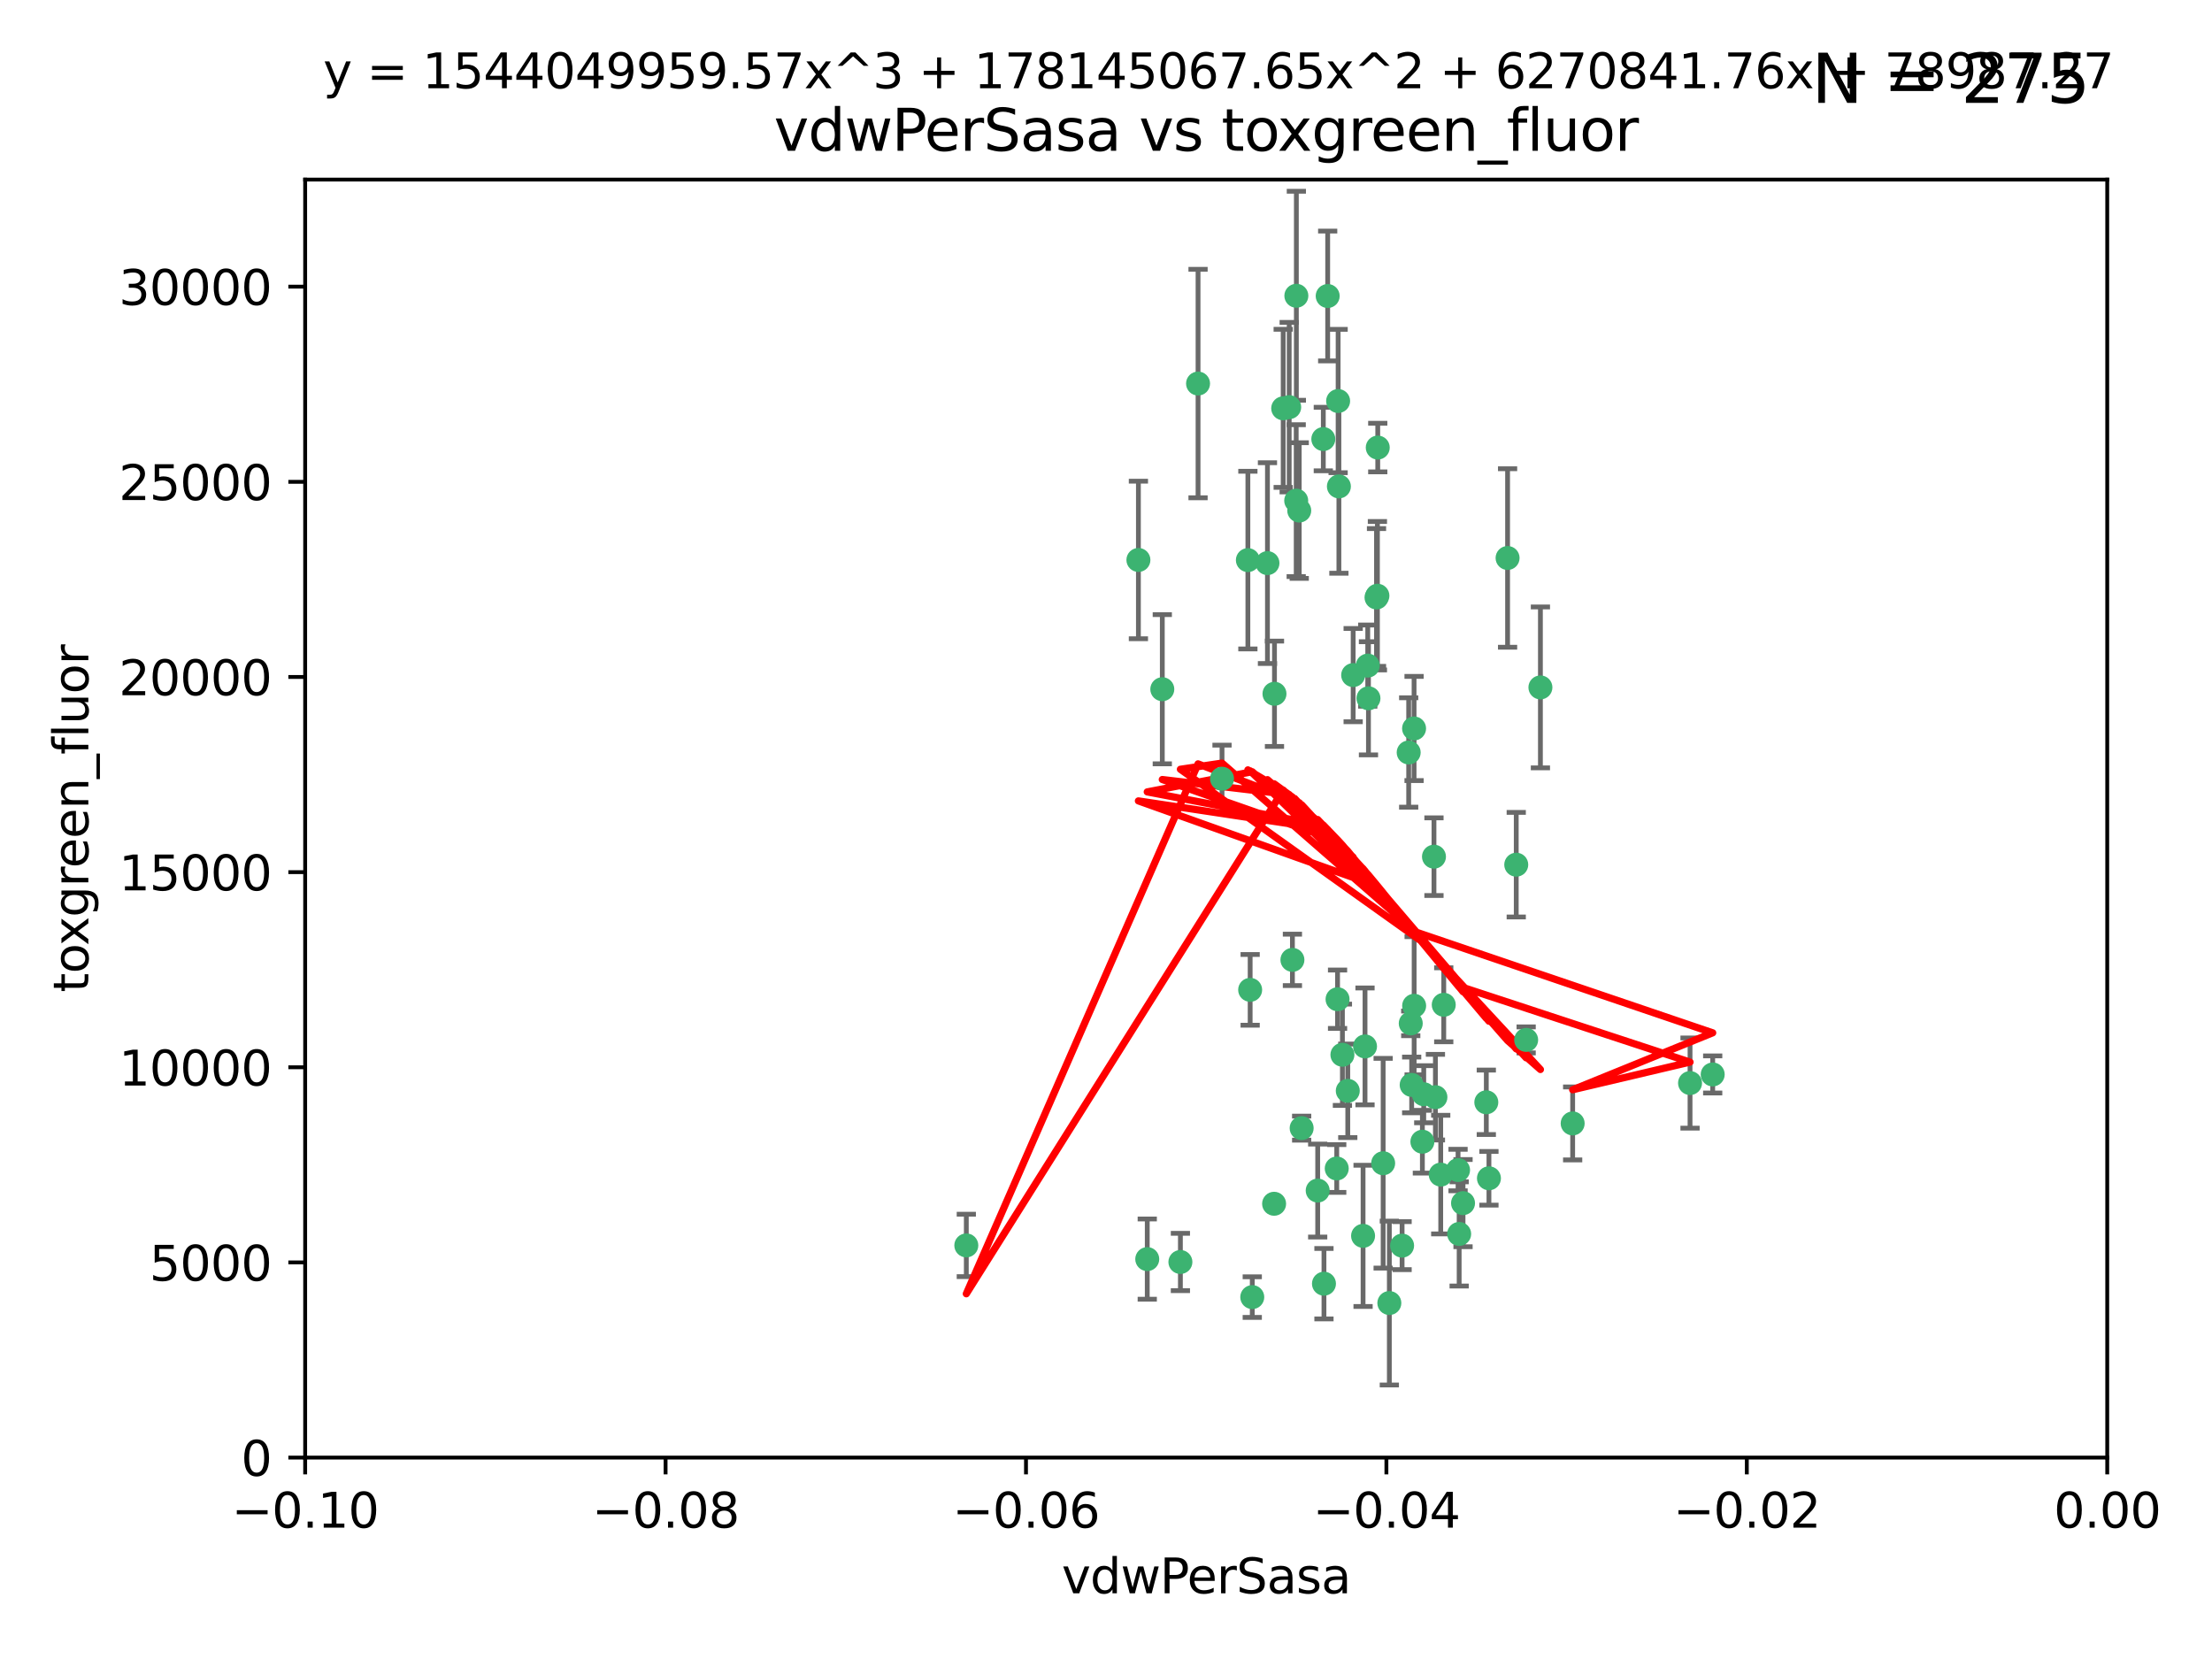 <?xml version="1.0" encoding="utf-8" standalone="no"?>
<!DOCTYPE svg PUBLIC "-//W3C//DTD SVG 1.1//EN"
  "http://www.w3.org/Graphics/SVG/1.1/DTD/svg11.dtd">
<svg xmlns:xlink="http://www.w3.org/1999/xlink" width="460.8pt" height="345.6pt" viewBox="0 0 460.8 345.6" xmlns="http://www.w3.org/2000/svg" version="1.1">
 <defs>
  <style type="text/css">*{stroke-linejoin: round; stroke-linecap: butt}</style>
 </defs>
 <g id="figure_1">
  <g id="patch_1">
   <path d="M 0 345.6 
L 460.8 345.6 
L 460.8 0 
L 0 0 
z
" style="fill: #ffffff"/>
  </g>
  <g id="axes_1">
   <g id="patch_2">
    <path d="M 63.571 303.64 
L 438.975 303.64 
L 438.975 37.411 
L 63.571 37.411 
z
" style="fill: #ffffff"/>
   </g>
   <g id="PathCollection_1">
    <defs>
     <path id="m35b9c3d163" d="M 0 1.118 
C 0.297 1.118 0.581 1 0.791 0.791 
C 1 0.581 1.118 0.297 1.118 0 
C 1.118 -0.297 1 -0.581 0.791 -0.791 
C 0.581 -1 0.297 -1.118 0 -1.118 
C -0.297 -1.118 -0.581 -1 -0.791 -0.791 
C -1 -0.581 -1.118 -0.297 -1.118 0 
C -1.118 0.297 -1 0.581 -0.791 0.791 
C -0.581 1 -0.297 1.118 0 1.118 
z
" style="stroke: #3cb371"/>
    </defs>
    <g clip-path="url(#pc2b8ed20c0)">
     <use xlink:href="#m35b9c3d163" x="270.055" y="61.614" style="fill: #3cb371; stroke: #3cb371"/>
     <use xlink:href="#m35b9c3d163" x="286.941" y="124.1" style="fill: #3cb371; stroke: #3cb371"/>
     <use xlink:href="#m35b9c3d163" x="270.654" y="106.358" style="fill: #3cb371; stroke: #3cb371"/>
     <use xlink:href="#m35b9c3d163" x="249.576" y="79.9" style="fill: #3cb371; stroke: #3cb371"/>
     <use xlink:href="#m35b9c3d163" x="201.3" y="259.442" style="fill: #3cb371; stroke: #3cb371"/>
     <use xlink:href="#m35b9c3d163" x="267.313" y="85.062" style="fill: #3cb371; stroke: #3cb371"/>
     <use xlink:href="#m35b9c3d163" x="281.888" y="140.634" style="fill: #3cb371; stroke: #3cb371"/>
     <use xlink:href="#m35b9c3d163" x="264.035" y="117.306" style="fill: #3cb371; stroke: #3cb371"/>
     <use xlink:href="#m35b9c3d163" x="278.917" y="101.33" style="fill: #3cb371; stroke: #3cb371"/>
     <use xlink:href="#m35b9c3d163" x="242.128" y="143.574" style="fill: #3cb371; stroke: #3cb371"/>
     <use xlink:href="#m35b9c3d163" x="268.562" y="84.817" style="fill: #3cb371; stroke: #3cb371"/>
     <use xlink:href="#m35b9c3d163" x="259.956" y="116.682" style="fill: #3cb371; stroke: #3cb371"/>
     <use xlink:href="#m35b9c3d163" x="275.671" y="91.463" style="fill: #3cb371; stroke: #3cb371"/>
     <use xlink:href="#m35b9c3d163" x="278.755" y="83.54" style="fill: #3cb371; stroke: #3cb371"/>
     <use xlink:href="#m35b9c3d163" x="315.862" y="180.131" style="fill: #3cb371; stroke: #3cb371"/>
     <use xlink:href="#m35b9c3d163" x="292.082" y="259.488" style="fill: #3cb371; stroke: #3cb371"/>
     <use xlink:href="#m35b9c3d163" x="271.159" y="235.012" style="fill: #3cb371; stroke: #3cb371"/>
     <use xlink:href="#m35b9c3d163" x="288.137" y="242.324" style="fill: #3cb371; stroke: #3cb371"/>
     <use xlink:href="#m35b9c3d163" x="287.011" y="93.237" style="fill: #3cb371; stroke: #3cb371"/>
     <use xlink:href="#m35b9c3d163" x="237.152" y="116.65" style="fill: #3cb371; stroke: #3cb371"/>
     <use xlink:href="#m35b9c3d163" x="276.581" y="61.664" style="fill: #3cb371; stroke: #3cb371"/>
     <use xlink:href="#m35b9c3d163" x="265.497" y="144.527" style="fill: #3cb371; stroke: #3cb371"/>
     <use xlink:href="#m35b9c3d163" x="269.235" y="199.958" style="fill: #3cb371; stroke: #3cb371"/>
     <use xlink:href="#m35b9c3d163" x="270.023" y="104.293" style="fill: #3cb371; stroke: #3cb371"/>
     <use xlink:href="#m35b9c3d163" x="293.454" y="156.754" style="fill: #3cb371; stroke: #3cb371"/>
     <use xlink:href="#m35b9c3d163" x="304.776" y="250.635" style="fill: #3cb371; stroke: #3cb371"/>
     <use xlink:href="#m35b9c3d163" x="284.928" y="138.657" style="fill: #3cb371; stroke: #3cb371"/>
     <use xlink:href="#m35b9c3d163" x="286.752" y="124.464" style="fill: #3cb371; stroke: #3cb371"/>
     <use xlink:href="#m35b9c3d163" x="265.419" y="250.767" style="fill: #3cb371; stroke: #3cb371"/>
     <use xlink:href="#m35b9c3d163" x="283.953" y="257.451" style="fill: #3cb371; stroke: #3cb371"/>
     <use xlink:href="#m35b9c3d163" x="296.308" y="237.838" style="fill: #3cb371; stroke: #3cb371"/>
     <use xlink:href="#m35b9c3d163" x="245.899" y="262.896" style="fill: #3cb371; stroke: #3cb371"/>
     <use xlink:href="#m35b9c3d163" x="254.569" y="162.223" style="fill: #3cb371; stroke: #3cb371"/>
     <use xlink:href="#m35b9c3d163" x="294.077" y="226.007" style="fill: #3cb371; stroke: #3cb371"/>
     <use xlink:href="#m35b9c3d163" x="275.806" y="267.417" style="fill: #3cb371; stroke: #3cb371"/>
     <use xlink:href="#m35b9c3d163" x="238.994" y="262.293" style="fill: #3cb371; stroke: #3cb371"/>
     <use xlink:href="#m35b9c3d163" x="260.869" y="270.21" style="fill: #3cb371; stroke: #3cb371"/>
     <use xlink:href="#m35b9c3d163" x="284.358" y="217.987" style="fill: #3cb371; stroke: #3cb371"/>
     <use xlink:href="#m35b9c3d163" x="274.5" y="248.016" style="fill: #3cb371; stroke: #3cb371"/>
     <use xlink:href="#m35b9c3d163" x="280.767" y="227.238" style="fill: #3cb371; stroke: #3cb371"/>
     <use xlink:href="#m35b9c3d163" x="300.759" y="209.316" style="fill: #3cb371; stroke: #3cb371"/>
     <use xlink:href="#m35b9c3d163" x="317.926" y="216.63" style="fill: #3cb371; stroke: #3cb371"/>
     <use xlink:href="#m35b9c3d163" x="294.592" y="209.522" style="fill: #3cb371; stroke: #3cb371"/>
     <use xlink:href="#m35b9c3d163" x="293.884" y="213.19" style="fill: #3cb371; stroke: #3cb371"/>
     <use xlink:href="#m35b9c3d163" x="260.43" y="206.203" style="fill: #3cb371; stroke: #3cb371"/>
     <use xlink:href="#m35b9c3d163" x="285.076" y="145.468" style="fill: #3cb371; stroke: #3cb371"/>
     <use xlink:href="#m35b9c3d163" x="309.626" y="229.628" style="fill: #3cb371; stroke: #3cb371"/>
     <use xlink:href="#m35b9c3d163" x="298.722" y="178.461" style="fill: #3cb371; stroke: #3cb371"/>
     <use xlink:href="#m35b9c3d163" x="310.174" y="245.459" style="fill: #3cb371; stroke: #3cb371"/>
     <use xlink:href="#m35b9c3d163" x="289.425" y="271.445" style="fill: #3cb371; stroke: #3cb371"/>
     <use xlink:href="#m35b9c3d163" x="279.65" y="219.726" style="fill: #3cb371; stroke: #3cb371"/>
     <use xlink:href="#m35b9c3d163" x="278.637" y="208.158" style="fill: #3cb371; stroke: #3cb371"/>
     <use xlink:href="#m35b9c3d163" x="296.591" y="227.947" style="fill: #3cb371; stroke: #3cb371"/>
     <use xlink:href="#m35b9c3d163" x="320.897" y="143.2" style="fill: #3cb371; stroke: #3cb371"/>
     <use xlink:href="#m35b9c3d163" x="314.057" y="116.24" style="fill: #3cb371; stroke: #3cb371"/>
     <use xlink:href="#m35b9c3d163" x="299.023" y="228.56" style="fill: #3cb371; stroke: #3cb371"/>
     <use xlink:href="#m35b9c3d163" x="303.97" y="257.051" style="fill: #3cb371; stroke: #3cb371"/>
     <use xlink:href="#m35b9c3d163" x="278.467" y="243.416" style="fill: #3cb371; stroke: #3cb371"/>
     <use xlink:href="#m35b9c3d163" x="300.13" y="244.691" style="fill: #3cb371; stroke: #3cb371"/>
     <use xlink:href="#m35b9c3d163" x="303.74" y="243.742" style="fill: #3cb371; stroke: #3cb371"/>
     <use xlink:href="#m35b9c3d163" x="352.067" y="225.621" style="fill: #3cb371; stroke: #3cb371"/>
     <use xlink:href="#m35b9c3d163" x="327.614" y="234.031" style="fill: #3cb371; stroke: #3cb371"/>
     <use xlink:href="#m35b9c3d163" x="356.787" y="223.827" style="fill: #3cb371; stroke: #3cb371"/>
     <use xlink:href="#m35b9c3d163" x="294.577" y="151.755" style="fill: #3cb371; stroke: #3cb371"/>
    </g>
   </g>
   <g id="matplotlib.axis_1">
    <g id="xtick_1">
     <g id="line2d_1">
      <defs>
       <path id="m9b52a4af39" d="M 0 0 
L 0 3.5 
" style="stroke: #000000; stroke-width: 0.8"/>
      </defs>
      <g>
       <use xlink:href="#m9b52a4af39" x="63.571" y="303.64" style="stroke: #000000; stroke-width: 0.8"/>
      </g>
     </g>
     <g id="text_1">
      <!-- −0.10 -->
      <g transform="translate(48.249 318.238)scale(0.1 -0.1)">
       <defs>
        <path id="DejaVuSans-2212" d="M 678 2272 
L 4684 2272 
L 4684 1741 
L 678 1741 
L 678 2272 
z
" transform="scale(0.016)"/>
        <path id="DejaVuSans-30" d="M 2034 4250 
Q 1547 4250 1301 3770 
Q 1056 3291 1056 2328 
Q 1056 1369 1301 889 
Q 1547 409 2034 409 
Q 2525 409 2770 889 
Q 3016 1369 3016 2328 
Q 3016 3291 2770 3770 
Q 2525 4250 2034 4250 
z
M 2034 4750 
Q 2819 4750 3233 4129 
Q 3647 3509 3647 2328 
Q 3647 1150 3233 529 
Q 2819 -91 2034 -91 
Q 1250 -91 836 529 
Q 422 1150 422 2328 
Q 422 3509 836 4129 
Q 1250 4750 2034 4750 
z
" transform="scale(0.016)"/>
        <path id="DejaVuSans-2e" d="M 684 794 
L 1344 794 
L 1344 0 
L 684 0 
L 684 794 
z
" transform="scale(0.016)"/>
        <path id="DejaVuSans-31" d="M 794 531 
L 1825 531 
L 1825 4091 
L 703 3866 
L 703 4441 
L 1819 4666 
L 2450 4666 
L 2450 531 
L 3481 531 
L 3481 0 
L 794 0 
L 794 531 
z
" transform="scale(0.016)"/>
       </defs>
       <use xlink:href="#DejaVuSans-2212"/>
       <use xlink:href="#DejaVuSans-30" x="83.789"/>
       <use xlink:href="#DejaVuSans-2e" x="147.412"/>
       <use xlink:href="#DejaVuSans-31" x="179.199"/>
       <use xlink:href="#DejaVuSans-30" x="242.822"/>
      </g>
     </g>
    </g>
    <g id="xtick_2">
     <g id="line2d_2">
      <g>
       <use xlink:href="#m9b52a4af39" x="138.652" y="303.64" style="stroke: #000000; stroke-width: 0.8"/>
      </g>
     </g>
     <g id="text_2">
      <!-- −0.08 -->
      <g transform="translate(123.329 318.238)scale(0.1 -0.1)">
       <defs>
        <path id="DejaVuSans-38" d="M 2034 2216 
Q 1584 2216 1326 1975 
Q 1069 1734 1069 1313 
Q 1069 891 1326 650 
Q 1584 409 2034 409 
Q 2484 409 2743 651 
Q 3003 894 3003 1313 
Q 3003 1734 2745 1975 
Q 2488 2216 2034 2216 
z
M 1403 2484 
Q 997 2584 770 2862 
Q 544 3141 544 3541 
Q 544 4100 942 4425 
Q 1341 4750 2034 4750 
Q 2731 4750 3128 4425 
Q 3525 4100 3525 3541 
Q 3525 3141 3298 2862 
Q 3072 2584 2669 2484 
Q 3125 2378 3379 2068 
Q 3634 1759 3634 1313 
Q 3634 634 3220 271 
Q 2806 -91 2034 -91 
Q 1263 -91 848 271 
Q 434 634 434 1313 
Q 434 1759 690 2068 
Q 947 2378 1403 2484 
z
M 1172 3481 
Q 1172 3119 1398 2916 
Q 1625 2713 2034 2713 
Q 2441 2713 2670 2916 
Q 2900 3119 2900 3481 
Q 2900 3844 2670 4047 
Q 2441 4250 2034 4250 
Q 1625 4250 1398 4047 
Q 1172 3844 1172 3481 
z
" transform="scale(0.016)"/>
       </defs>
       <use xlink:href="#DejaVuSans-2212"/>
       <use xlink:href="#DejaVuSans-30" x="83.789"/>
       <use xlink:href="#DejaVuSans-2e" x="147.412"/>
       <use xlink:href="#DejaVuSans-30" x="179.199"/>
       <use xlink:href="#DejaVuSans-38" x="242.822"/>
      </g>
     </g>
    </g>
    <g id="xtick_3">
     <g id="line2d_3">
      <g>
       <use xlink:href="#m9b52a4af39" x="213.733" y="303.64" style="stroke: #000000; stroke-width: 0.8"/>
      </g>
     </g>
     <g id="text_3">
      <!-- −0.06 -->
      <g transform="translate(198.41 318.238)scale(0.1 -0.1)">
       <defs>
        <path id="DejaVuSans-36" d="M 2113 2584 
Q 1688 2584 1439 2293 
Q 1191 2003 1191 1497 
Q 1191 994 1439 701 
Q 1688 409 2113 409 
Q 2538 409 2786 701 
Q 3034 994 3034 1497 
Q 3034 2003 2786 2293 
Q 2538 2584 2113 2584 
z
M 3366 4563 
L 3366 3988 
Q 3128 4100 2886 4159 
Q 2644 4219 2406 4219 
Q 1781 4219 1451 3797 
Q 1122 3375 1075 2522 
Q 1259 2794 1537 2939 
Q 1816 3084 2150 3084 
Q 2853 3084 3261 2657 
Q 3669 2231 3669 1497 
Q 3669 778 3244 343 
Q 2819 -91 2113 -91 
Q 1303 -91 875 529 
Q 447 1150 447 2328 
Q 447 3434 972 4092 
Q 1497 4750 2381 4750 
Q 2619 4750 2861 4703 
Q 3103 4656 3366 4563 
z
" transform="scale(0.016)"/>
       </defs>
       <use xlink:href="#DejaVuSans-2212"/>
       <use xlink:href="#DejaVuSans-30" x="83.789"/>
       <use xlink:href="#DejaVuSans-2e" x="147.412"/>
       <use xlink:href="#DejaVuSans-30" x="179.199"/>
       <use xlink:href="#DejaVuSans-36" x="242.822"/>
      </g>
     </g>
    </g>
    <g id="xtick_4">
     <g id="line2d_4">
      <g>
       <use xlink:href="#m9b52a4af39" x="288.813" y="303.64" style="stroke: #000000; stroke-width: 0.8"/>
      </g>
     </g>
     <g id="text_4">
      <!-- −0.04 -->
      <g transform="translate(273.491 318.238)scale(0.1 -0.1)">
       <defs>
        <path id="DejaVuSans-34" d="M 2419 4116 
L 825 1625 
L 2419 1625 
L 2419 4116 
z
M 2253 4666 
L 3047 4666 
L 3047 1625 
L 3713 1625 
L 3713 1100 
L 3047 1100 
L 3047 0 
L 2419 0 
L 2419 1100 
L 313 1100 
L 313 1709 
L 2253 4666 
z
" transform="scale(0.016)"/>
       </defs>
       <use xlink:href="#DejaVuSans-2212"/>
       <use xlink:href="#DejaVuSans-30" x="83.789"/>
       <use xlink:href="#DejaVuSans-2e" x="147.412"/>
       <use xlink:href="#DejaVuSans-30" x="179.199"/>
       <use xlink:href="#DejaVuSans-34" x="242.822"/>
      </g>
     </g>
    </g>
    <g id="xtick_5">
     <g id="line2d_5">
      <g>
       <use xlink:href="#m9b52a4af39" x="363.894" y="303.64" style="stroke: #000000; stroke-width: 0.8"/>
      </g>
     </g>
     <g id="text_5">
      <!-- −0.02 -->
      <g transform="translate(348.572 318.238)scale(0.1 -0.1)">
       <defs>
        <path id="DejaVuSans-32" d="M 1228 531 
L 3431 531 
L 3431 0 
L 469 0 
L 469 531 
Q 828 903 1448 1529 
Q 2069 2156 2228 2338 
Q 2531 2678 2651 2914 
Q 2772 3150 2772 3378 
Q 2772 3750 2511 3984 
Q 2250 4219 1831 4219 
Q 1534 4219 1204 4116 
Q 875 4013 500 3803 
L 500 4441 
Q 881 4594 1212 4672 
Q 1544 4750 1819 4750 
Q 2544 4750 2975 4387 
Q 3406 4025 3406 3419 
Q 3406 3131 3298 2873 
Q 3191 2616 2906 2266 
Q 2828 2175 2409 1742 
Q 1991 1309 1228 531 
z
" transform="scale(0.016)"/>
       </defs>
       <use xlink:href="#DejaVuSans-2212"/>
       <use xlink:href="#DejaVuSans-30" x="83.789"/>
       <use xlink:href="#DejaVuSans-2e" x="147.412"/>
       <use xlink:href="#DejaVuSans-30" x="179.199"/>
       <use xlink:href="#DejaVuSans-32" x="242.822"/>
      </g>
     </g>
    </g>
    <g id="xtick_6">
     <g id="line2d_6">
      <g>
       <use xlink:href="#m9b52a4af39" x="438.975" y="303.64" style="stroke: #000000; stroke-width: 0.8"/>
      </g>
     </g>
     <g id="text_6">
      <!-- 0.00 -->
      <g transform="translate(427.842 318.238)scale(0.1 -0.1)">
       <use xlink:href="#DejaVuSans-30"/>
       <use xlink:href="#DejaVuSans-2e" x="63.623"/>
       <use xlink:href="#DejaVuSans-30" x="95.41"/>
       <use xlink:href="#DejaVuSans-30" x="159.033"/>
      </g>
     </g>
    </g>
    <g id="text_7">
     <!-- vdwPerSasa -->
     <g transform="translate(221.178 331.917)scale(0.1 -0.1)">
      <defs>
       <path id="DejaVuSans-76" d="M 191 3500 
L 800 3500 
L 1894 563 
L 2988 3500 
L 3597 3500 
L 2284 0 
L 1503 0 
L 191 3500 
z
" transform="scale(0.016)"/>
       <path id="DejaVuSans-64" d="M 2906 2969 
L 2906 4863 
L 3481 4863 
L 3481 0 
L 2906 0 
L 2906 525 
Q 2725 213 2448 61 
Q 2172 -91 1784 -91 
Q 1150 -91 751 415 
Q 353 922 353 1747 
Q 353 2572 751 3078 
Q 1150 3584 1784 3584 
Q 2172 3584 2448 3432 
Q 2725 3281 2906 2969 
z
M 947 1747 
Q 947 1113 1208 752 
Q 1469 391 1925 391 
Q 2381 391 2643 752 
Q 2906 1113 2906 1747 
Q 2906 2381 2643 2742 
Q 2381 3103 1925 3103 
Q 1469 3103 1208 2742 
Q 947 2381 947 1747 
z
" transform="scale(0.016)"/>
       <path id="DejaVuSans-77" d="M 269 3500 
L 844 3500 
L 1563 769 
L 2278 3500 
L 2956 3500 
L 3675 769 
L 4391 3500 
L 4966 3500 
L 4050 0 
L 3372 0 
L 2619 2869 
L 1863 0 
L 1184 0 
L 269 3500 
z
" transform="scale(0.016)"/>
       <path id="DejaVuSans-50" d="M 1259 4147 
L 1259 2394 
L 2053 2394 
Q 2494 2394 2734 2622 
Q 2975 2850 2975 3272 
Q 2975 3691 2734 3919 
Q 2494 4147 2053 4147 
L 1259 4147 
z
M 628 4666 
L 2053 4666 
Q 2838 4666 3239 4311 
Q 3641 3956 3641 3272 
Q 3641 2581 3239 2228 
Q 2838 1875 2053 1875 
L 1259 1875 
L 1259 0 
L 628 0 
L 628 4666 
z
" transform="scale(0.016)"/>
       <path id="DejaVuSans-65" d="M 3597 1894 
L 3597 1613 
L 953 1613 
Q 991 1019 1311 708 
Q 1631 397 2203 397 
Q 2534 397 2845 478 
Q 3156 559 3463 722 
L 3463 178 
Q 3153 47 2828 -22 
Q 2503 -91 2169 -91 
Q 1331 -91 842 396 
Q 353 884 353 1716 
Q 353 2575 817 3079 
Q 1281 3584 2069 3584 
Q 2775 3584 3186 3129 
Q 3597 2675 3597 1894 
z
M 3022 2063 
Q 3016 2534 2758 2815 
Q 2500 3097 2075 3097 
Q 1594 3097 1305 2825 
Q 1016 2553 972 2059 
L 3022 2063 
z
" transform="scale(0.016)"/>
       <path id="DejaVuSans-72" d="M 2631 2963 
Q 2534 3019 2420 3045 
Q 2306 3072 2169 3072 
Q 1681 3072 1420 2755 
Q 1159 2438 1159 1844 
L 1159 0 
L 581 0 
L 581 3500 
L 1159 3500 
L 1159 2956 
Q 1341 3275 1631 3429 
Q 1922 3584 2338 3584 
Q 2397 3584 2469 3576 
Q 2541 3569 2628 3553 
L 2631 2963 
z
" transform="scale(0.016)"/>
       <path id="DejaVuSans-53" d="M 3425 4513 
L 3425 3897 
Q 3066 4069 2747 4153 
Q 2428 4238 2131 4238 
Q 1616 4238 1336 4038 
Q 1056 3838 1056 3469 
Q 1056 3159 1242 3001 
Q 1428 2844 1947 2747 
L 2328 2669 
Q 3034 2534 3370 2195 
Q 3706 1856 3706 1288 
Q 3706 609 3251 259 
Q 2797 -91 1919 -91 
Q 1588 -91 1214 -16 
Q 841 59 441 206 
L 441 856 
Q 825 641 1194 531 
Q 1563 422 1919 422 
Q 2459 422 2753 634 
Q 3047 847 3047 1241 
Q 3047 1584 2836 1778 
Q 2625 1972 2144 2069 
L 1759 2144 
Q 1053 2284 737 2584 
Q 422 2884 422 3419 
Q 422 4038 858 4394 
Q 1294 4750 2059 4750 
Q 2388 4750 2728 4690 
Q 3069 4631 3425 4513 
z
" transform="scale(0.016)"/>
       <path id="DejaVuSans-61" d="M 2194 1759 
Q 1497 1759 1228 1600 
Q 959 1441 959 1056 
Q 959 750 1161 570 
Q 1363 391 1709 391 
Q 2188 391 2477 730 
Q 2766 1069 2766 1631 
L 2766 1759 
L 2194 1759 
z
M 3341 1997 
L 3341 0 
L 2766 0 
L 2766 531 
Q 2569 213 2275 61 
Q 1981 -91 1556 -91 
Q 1019 -91 701 211 
Q 384 513 384 1019 
Q 384 1609 779 1909 
Q 1175 2209 1959 2209 
L 2766 2209 
L 2766 2266 
Q 2766 2663 2505 2880 
Q 2244 3097 1772 3097 
Q 1472 3097 1187 3025 
Q 903 2953 641 2809 
L 641 3341 
Q 956 3463 1253 3523 
Q 1550 3584 1831 3584 
Q 2591 3584 2966 3190 
Q 3341 2797 3341 1997 
z
" transform="scale(0.016)"/>
       <path id="DejaVuSans-73" d="M 2834 3397 
L 2834 2853 
Q 2591 2978 2328 3040 
Q 2066 3103 1784 3103 
Q 1356 3103 1142 2972 
Q 928 2841 928 2578 
Q 928 2378 1081 2264 
Q 1234 2150 1697 2047 
L 1894 2003 
Q 2506 1872 2764 1633 
Q 3022 1394 3022 966 
Q 3022 478 2636 193 
Q 2250 -91 1575 -91 
Q 1294 -91 989 -36 
Q 684 19 347 128 
L 347 722 
Q 666 556 975 473 
Q 1284 391 1588 391 
Q 1994 391 2212 530 
Q 2431 669 2431 922 
Q 2431 1156 2273 1281 
Q 2116 1406 1581 1522 
L 1381 1569 
Q 847 1681 609 1914 
Q 372 2147 372 2553 
Q 372 3047 722 3315 
Q 1072 3584 1716 3584 
Q 2034 3584 2315 3537 
Q 2597 3491 2834 3397 
z
" transform="scale(0.016)"/>
      </defs>
      <use xlink:href="#DejaVuSans-76"/>
      <use xlink:href="#DejaVuSans-64" x="59.18"/>
      <use xlink:href="#DejaVuSans-77" x="122.656"/>
      <use xlink:href="#DejaVuSans-50" x="204.443"/>
      <use xlink:href="#DejaVuSans-65" x="261.121"/>
      <use xlink:href="#DejaVuSans-72" x="322.645"/>
      <use xlink:href="#DejaVuSans-53" x="363.758"/>
      <use xlink:href="#DejaVuSans-61" x="427.234"/>
      <use xlink:href="#DejaVuSans-73" x="488.514"/>
      <use xlink:href="#DejaVuSans-61" x="540.613"/>
     </g>
    </g>
   </g>
   <g id="matplotlib.axis_2">
    <g id="ytick_1">
     <g id="line2d_7">
      <defs>
       <path id="m1bd5021740" d="M 0 0 
L -3.5 0 
" style="stroke: #000000; stroke-width: 0.8"/>
      </defs>
      <g>
       <use xlink:href="#m1bd5021740" x="63.571" y="303.64" style="stroke: #000000; stroke-width: 0.8"/>
      </g>
     </g>
     <g id="text_8">
      <!-- 0 -->
      <g transform="translate(50.209 307.439)scale(0.1 -0.1)">
       <use xlink:href="#DejaVuSans-30"/>
      </g>
     </g>
    </g>
    <g id="ytick_2">
     <g id="line2d_8">
      <g>
       <use xlink:href="#m1bd5021740" x="63.571" y="262.986" style="stroke: #000000; stroke-width: 0.8"/>
      </g>
     </g>
     <g id="text_9">
      <!-- 5000 -->
      <g transform="translate(31.121 266.786)scale(0.1 -0.1)">
       <defs>
        <path id="DejaVuSans-35" d="M 691 4666 
L 3169 4666 
L 3169 4134 
L 1269 4134 
L 1269 2991 
Q 1406 3038 1543 3061 
Q 1681 3084 1819 3084 
Q 2600 3084 3056 2656 
Q 3513 2228 3513 1497 
Q 3513 744 3044 326 
Q 2575 -91 1722 -91 
Q 1428 -91 1123 -41 
Q 819 9 494 109 
L 494 744 
Q 775 591 1075 516 
Q 1375 441 1709 441 
Q 2250 441 2565 725 
Q 2881 1009 2881 1497 
Q 2881 1984 2565 2268 
Q 2250 2553 1709 2553 
Q 1456 2553 1204 2497 
Q 953 2441 691 2322 
L 691 4666 
z
" transform="scale(0.016)"/>
       </defs>
       <use xlink:href="#DejaVuSans-35"/>
       <use xlink:href="#DejaVuSans-30" x="63.623"/>
       <use xlink:href="#DejaVuSans-30" x="127.246"/>
       <use xlink:href="#DejaVuSans-30" x="190.869"/>
      </g>
     </g>
    </g>
    <g id="ytick_3">
     <g id="line2d_9">
      <g>
       <use xlink:href="#m1bd5021740" x="63.571" y="222.333" style="stroke: #000000; stroke-width: 0.8"/>
      </g>
     </g>
     <g id="text_10">
      <!-- 10000 -->
      <g transform="translate(24.759 226.132)scale(0.1 -0.1)">
       <use xlink:href="#DejaVuSans-31"/>
       <use xlink:href="#DejaVuSans-30" x="63.623"/>
       <use xlink:href="#DejaVuSans-30" x="127.246"/>
       <use xlink:href="#DejaVuSans-30" x="190.869"/>
       <use xlink:href="#DejaVuSans-30" x="254.492"/>
      </g>
     </g>
    </g>
    <g id="ytick_4">
     <g id="line2d_10">
      <g>
       <use xlink:href="#m1bd5021740" x="63.571" y="181.679" style="stroke: #000000; stroke-width: 0.8"/>
      </g>
     </g>
     <g id="text_11">
      <!-- 15000 -->
      <g transform="translate(24.759 185.478)scale(0.1 -0.1)">
       <use xlink:href="#DejaVuSans-31"/>
       <use xlink:href="#DejaVuSans-35" x="63.623"/>
       <use xlink:href="#DejaVuSans-30" x="127.246"/>
       <use xlink:href="#DejaVuSans-30" x="190.869"/>
       <use xlink:href="#DejaVuSans-30" x="254.492"/>
      </g>
     </g>
    </g>
    <g id="ytick_5">
     <g id="line2d_11">
      <g>
       <use xlink:href="#m1bd5021740" x="63.571" y="141.026" style="stroke: #000000; stroke-width: 0.8"/>
      </g>
     </g>
     <g id="text_12">
      <!-- 20000 -->
      <g transform="translate(24.759 144.825)scale(0.1 -0.1)">
       <use xlink:href="#DejaVuSans-32"/>
       <use xlink:href="#DejaVuSans-30" x="63.623"/>
       <use xlink:href="#DejaVuSans-30" x="127.246"/>
       <use xlink:href="#DejaVuSans-30" x="190.869"/>
       <use xlink:href="#DejaVuSans-30" x="254.492"/>
      </g>
     </g>
    </g>
    <g id="ytick_6">
     <g id="line2d_12">
      <g>
       <use xlink:href="#m1bd5021740" x="63.571" y="100.372" style="stroke: #000000; stroke-width: 0.8"/>
      </g>
     </g>
     <g id="text_13">
      <!-- 25000 -->
      <g transform="translate(24.759 104.171)scale(0.1 -0.1)">
       <use xlink:href="#DejaVuSans-32"/>
       <use xlink:href="#DejaVuSans-35" x="63.623"/>
       <use xlink:href="#DejaVuSans-30" x="127.246"/>
       <use xlink:href="#DejaVuSans-30" x="190.869"/>
       <use xlink:href="#DejaVuSans-30" x="254.492"/>
      </g>
     </g>
    </g>
    <g id="ytick_7">
     <g id="line2d_13">
      <g>
       <use xlink:href="#m1bd5021740" x="63.571" y="59.718" style="stroke: #000000; stroke-width: 0.8"/>
      </g>
     </g>
     <g id="text_14">
      <!-- 30000 -->
      <g transform="translate(24.759 63.518)scale(0.1 -0.1)">
       <defs>
        <path id="DejaVuSans-33" d="M 2597 2516 
Q 3050 2419 3304 2112 
Q 3559 1806 3559 1356 
Q 3559 666 3084 287 
Q 2609 -91 1734 -91 
Q 1441 -91 1130 -33 
Q 819 25 488 141 
L 488 750 
Q 750 597 1062 519 
Q 1375 441 1716 441 
Q 2309 441 2620 675 
Q 2931 909 2931 1356 
Q 2931 1769 2642 2001 
Q 2353 2234 1838 2234 
L 1294 2234 
L 1294 2753 
L 1863 2753 
Q 2328 2753 2575 2939 
Q 2822 3125 2822 3475 
Q 2822 3834 2567 4026 
Q 2313 4219 1838 4219 
Q 1578 4219 1281 4162 
Q 984 4106 628 3988 
L 628 4550 
Q 988 4650 1302 4700 
Q 1616 4750 1894 4750 
Q 2613 4750 3031 4423 
Q 3450 4097 3450 3541 
Q 3450 3153 3228 2886 
Q 3006 2619 2597 2516 
z
" transform="scale(0.016)"/>
       </defs>
       <use xlink:href="#DejaVuSans-33"/>
       <use xlink:href="#DejaVuSans-30" x="63.623"/>
       <use xlink:href="#DejaVuSans-30" x="127.246"/>
       <use xlink:href="#DejaVuSans-30" x="190.869"/>
       <use xlink:href="#DejaVuSans-30" x="254.492"/>
      </g>
     </g>
    </g>
    <g id="text_15">
     <!-- toxgreen_fluor -->
     <g transform="translate(18.401 206.72)rotate(-90)scale(0.1 -0.1)">
      <defs>
       <path id="DejaVuSans-74" d="M 1172 4494 
L 1172 3500 
L 2356 3500 
L 2356 3053 
L 1172 3053 
L 1172 1153 
Q 1172 725 1289 603 
Q 1406 481 1766 481 
L 2356 481 
L 2356 0 
L 1766 0 
Q 1100 0 847 248 
Q 594 497 594 1153 
L 594 3053 
L 172 3053 
L 172 3500 
L 594 3500 
L 594 4494 
L 1172 4494 
z
" transform="scale(0.016)"/>
       <path id="DejaVuSans-6f" d="M 1959 3097 
Q 1497 3097 1228 2736 
Q 959 2375 959 1747 
Q 959 1119 1226 758 
Q 1494 397 1959 397 
Q 2419 397 2687 759 
Q 2956 1122 2956 1747 
Q 2956 2369 2687 2733 
Q 2419 3097 1959 3097 
z
M 1959 3584 
Q 2709 3584 3137 3096 
Q 3566 2609 3566 1747 
Q 3566 888 3137 398 
Q 2709 -91 1959 -91 
Q 1206 -91 779 398 
Q 353 888 353 1747 
Q 353 2609 779 3096 
Q 1206 3584 1959 3584 
z
" transform="scale(0.016)"/>
       <path id="DejaVuSans-78" d="M 3513 3500 
L 2247 1797 
L 3578 0 
L 2900 0 
L 1881 1375 
L 863 0 
L 184 0 
L 1544 1831 
L 300 3500 
L 978 3500 
L 1906 2253 
L 2834 3500 
L 3513 3500 
z
" transform="scale(0.016)"/>
       <path id="DejaVuSans-67" d="M 2906 1791 
Q 2906 2416 2648 2759 
Q 2391 3103 1925 3103 
Q 1463 3103 1205 2759 
Q 947 2416 947 1791 
Q 947 1169 1205 825 
Q 1463 481 1925 481 
Q 2391 481 2648 825 
Q 2906 1169 2906 1791 
z
M 3481 434 
Q 3481 -459 3084 -895 
Q 2688 -1331 1869 -1331 
Q 1566 -1331 1297 -1286 
Q 1028 -1241 775 -1147 
L 775 -588 
Q 1028 -725 1275 -790 
Q 1522 -856 1778 -856 
Q 2344 -856 2625 -561 
Q 2906 -266 2906 331 
L 2906 616 
Q 2728 306 2450 153 
Q 2172 0 1784 0 
Q 1141 0 747 490 
Q 353 981 353 1791 
Q 353 2603 747 3093 
Q 1141 3584 1784 3584 
Q 2172 3584 2450 3431 
Q 2728 3278 2906 2969 
L 2906 3500 
L 3481 3500 
L 3481 434 
z
" transform="scale(0.016)"/>
       <path id="DejaVuSans-6e" d="M 3513 2113 
L 3513 0 
L 2938 0 
L 2938 2094 
Q 2938 2591 2744 2837 
Q 2550 3084 2163 3084 
Q 1697 3084 1428 2787 
Q 1159 2491 1159 1978 
L 1159 0 
L 581 0 
L 581 3500 
L 1159 3500 
L 1159 2956 
Q 1366 3272 1645 3428 
Q 1925 3584 2291 3584 
Q 2894 3584 3203 3211 
Q 3513 2838 3513 2113 
z
" transform="scale(0.016)"/>
       <path id="DejaVuSans-5f" d="M 3263 -1063 
L 3263 -1509 
L -63 -1509 
L -63 -1063 
L 3263 -1063 
z
" transform="scale(0.016)"/>
       <path id="DejaVuSans-66" d="M 2375 4863 
L 2375 4384 
L 1825 4384 
Q 1516 4384 1395 4259 
Q 1275 4134 1275 3809 
L 1275 3500 
L 2222 3500 
L 2222 3053 
L 1275 3053 
L 1275 0 
L 697 0 
L 697 3053 
L 147 3053 
L 147 3500 
L 697 3500 
L 697 3744 
Q 697 4328 969 4595 
Q 1241 4863 1831 4863 
L 2375 4863 
z
" transform="scale(0.016)"/>
       <path id="DejaVuSans-6c" d="M 603 4863 
L 1178 4863 
L 1178 0 
L 603 0 
L 603 4863 
z
" transform="scale(0.016)"/>
       <path id="DejaVuSans-75" d="M 544 1381 
L 544 3500 
L 1119 3500 
L 1119 1403 
Q 1119 906 1312 657 
Q 1506 409 1894 409 
Q 2359 409 2629 706 
Q 2900 1003 2900 1516 
L 2900 3500 
L 3475 3500 
L 3475 0 
L 2900 0 
L 2900 538 
Q 2691 219 2414 64 
Q 2138 -91 1772 -91 
Q 1169 -91 856 284 
Q 544 659 544 1381 
z
M 1991 3584 
L 1991 3584 
z
" transform="scale(0.016)"/>
      </defs>
      <use xlink:href="#DejaVuSans-74"/>
      <use xlink:href="#DejaVuSans-6f" x="39.209"/>
      <use xlink:href="#DejaVuSans-78" x="97.266"/>
      <use xlink:href="#DejaVuSans-67" x="156.445"/>
      <use xlink:href="#DejaVuSans-72" x="219.922"/>
      <use xlink:href="#DejaVuSans-65" x="258.785"/>
      <use xlink:href="#DejaVuSans-65" x="320.309"/>
      <use xlink:href="#DejaVuSans-6e" x="381.832"/>
      <use xlink:href="#DejaVuSans-5f" x="445.211"/>
      <use xlink:href="#DejaVuSans-66" x="495.211"/>
      <use xlink:href="#DejaVuSans-6c" x="530.416"/>
      <use xlink:href="#DejaVuSans-75" x="558.199"/>
      <use xlink:href="#DejaVuSans-6f" x="621.578"/>
      <use xlink:href="#DejaVuSans-72" x="682.76"/>
     </g>
    </g>
   </g>
   <g id="LineCollection_1">
    <path d="M 270.055 83.38 
L 270.055 39.848 
" clip-path="url(#pc2b8ed20c0)" style="fill: none; stroke: #696969"/>
    <path d="M 286.941 139.562 
L 286.941 108.638 
" clip-path="url(#pc2b8ed20c0)" style="fill: none; stroke: #696969"/>
    <path d="M 270.654 120.489 
L 270.654 92.227 
" clip-path="url(#pc2b8ed20c0)" style="fill: none; stroke: #696969"/>
    <path d="M 249.576 103.698 
L 249.576 56.102 
" clip-path="url(#pc2b8ed20c0)" style="fill: none; stroke: #696969"/>
    <path d="M 201.3 265.941 
L 201.3 252.944 
" clip-path="url(#pc2b8ed20c0)" style="fill: none; stroke: #696969"/>
    <path d="M 267.313 101.528 
L 267.313 68.595 
" clip-path="url(#pc2b8ed20c0)" style="fill: none; stroke: #696969"/>
    <path d="M 281.888 150.349 
L 281.888 130.92 
" clip-path="url(#pc2b8ed20c0)" style="fill: none; stroke: #696969"/>
    <path d="M 264.035 138.218 
L 264.035 96.393 
" clip-path="url(#pc2b8ed20c0)" style="fill: none; stroke: #696969"/>
    <path d="M 278.917 119.415 
L 278.917 83.245 
" clip-path="url(#pc2b8ed20c0)" style="fill: none; stroke: #696969"/>
    <path d="M 242.128 159.116 
L 242.128 128.031 
" clip-path="url(#pc2b8ed20c0)" style="fill: none; stroke: #696969"/>
    <path d="M 268.562 102.476 
L 268.562 67.157 
" clip-path="url(#pc2b8ed20c0)" style="fill: none; stroke: #696969"/>
    <path d="M 259.956 135.19 
L 259.956 98.175 
" clip-path="url(#pc2b8ed20c0)" style="fill: none; stroke: #696969"/>
    <path d="M 275.671 98.075 
L 275.671 84.85 
" clip-path="url(#pc2b8ed20c0)" style="fill: none; stroke: #696969"/>
    <path d="M 278.755 98.468 
L 278.755 68.613 
" clip-path="url(#pc2b8ed20c0)" style="fill: none; stroke: #696969"/>
    <path d="M 315.862 191.021 
L 315.862 169.24 
" clip-path="url(#pc2b8ed20c0)" style="fill: none; stroke: #696969"/>
    <path d="M 292.082 264.487 
L 292.082 254.489 
" clip-path="url(#pc2b8ed20c0)" style="fill: none; stroke: #696969"/>
    <path d="M 271.159 237.516 
L 271.159 232.507 
" clip-path="url(#pc2b8ed20c0)" style="fill: none; stroke: #696969"/>
    <path d="M 288.137 264.166 
L 288.137 220.481 
" clip-path="url(#pc2b8ed20c0)" style="fill: none; stroke: #696969"/>
    <path d="M 287.011 98.3 
L 287.011 88.175 
" clip-path="url(#pc2b8ed20c0)" style="fill: none; stroke: #696969"/>
    <path d="M 237.152 133.058 
L 237.152 100.243 
" clip-path="url(#pc2b8ed20c0)" style="fill: none; stroke: #696969"/>
    <path d="M 276.581 75.185 
L 276.581 48.142 
" clip-path="url(#pc2b8ed20c0)" style="fill: none; stroke: #696969"/>
    <path d="M 265.497 155.498 
L 265.497 133.556 
" clip-path="url(#pc2b8ed20c0)" style="fill: none; stroke: #696969"/>
    <path d="M 269.235 205.31 
L 269.235 194.605 
" clip-path="url(#pc2b8ed20c0)" style="fill: none; stroke: #696969"/>
    <path d="M 270.023 120.111 
L 270.023 88.475 
" clip-path="url(#pc2b8ed20c0)" style="fill: none; stroke: #696969"/>
    <path d="M 293.454 168.148 
L 293.454 145.359 
" clip-path="url(#pc2b8ed20c0)" style="fill: none; stroke: #696969"/>
    <path d="M 304.776 259.717 
L 304.776 241.553 
" clip-path="url(#pc2b8ed20c0)" style="fill: none; stroke: #696969"/>
    <path d="M 284.928 147.112 
L 284.928 130.202 
" clip-path="url(#pc2b8ed20c0)" style="fill: none; stroke: #696969"/>
    <path d="M 286.752 138.816 
L 286.752 110.112 
" clip-path="url(#pc2b8ed20c0)" style="fill: none; stroke: #696969"/>
    <path d="M 265.419 251.458 
L 265.419 250.077 
" clip-path="url(#pc2b8ed20c0)" style="fill: none; stroke: #696969"/>
    <path d="M 283.953 272.157 
L 283.953 242.746 
" clip-path="url(#pc2b8ed20c0)" style="fill: none; stroke: #696969"/>
    <path d="M 296.308 244.374 
L 296.308 231.301 
" clip-path="url(#pc2b8ed20c0)" style="fill: none; stroke: #696969"/>
    <path d="M 245.899 268.864 
L 245.899 256.927 
" clip-path="url(#pc2b8ed20c0)" style="fill: none; stroke: #696969"/>
    <path d="M 254.569 169.217 
L 254.569 155.229 
" clip-path="url(#pc2b8ed20c0)" style="fill: none; stroke: #696969"/>
    <path d="M 294.077 231.811 
L 294.077 220.203 
" clip-path="url(#pc2b8ed20c0)" style="fill: none; stroke: #696969"/>
    <path d="M 275.806 274.752 
L 275.806 260.081 
" clip-path="url(#pc2b8ed20c0)" style="fill: none; stroke: #696969"/>
    <path d="M 238.994 270.647 
L 238.994 253.939 
" clip-path="url(#pc2b8ed20c0)" style="fill: none; stroke: #696969"/>
    <path d="M 260.869 274.44 
L 260.869 265.981 
" clip-path="url(#pc2b8ed20c0)" style="fill: none; stroke: #696969"/>
    <path d="M 284.358 230.162 
L 284.358 205.812 
" clip-path="url(#pc2b8ed20c0)" style="fill: none; stroke: #696969"/>
    <path d="M 274.5 257.7 
L 274.5 238.331 
" clip-path="url(#pc2b8ed20c0)" style="fill: none; stroke: #696969"/>
    <path d="M 280.767 236.979 
L 280.767 217.496 
" clip-path="url(#pc2b8ed20c0)" style="fill: none; stroke: #696969"/>
    <path d="M 300.759 217.026 
L 300.759 201.607 
" clip-path="url(#pc2b8ed20c0)" style="fill: none; stroke: #696969"/>
    <path d="M 317.926 219.341 
L 317.926 213.92 
" clip-path="url(#pc2b8ed20c0)" style="fill: none; stroke: #696969"/>
    <path d="M 294.592 223.913 
L 294.592 195.131 
" clip-path="url(#pc2b8ed20c0)" style="fill: none; stroke: #696969"/>
    <path d="M 293.884 215.762 
L 293.884 210.618 
" clip-path="url(#pc2b8ed20c0)" style="fill: none; stroke: #696969"/>
    <path d="M 260.43 213.569 
L 260.43 198.836 
" clip-path="url(#pc2b8ed20c0)" style="fill: none; stroke: #696969"/>
    <path d="M 285.076 157.254 
L 285.076 133.683 
" clip-path="url(#pc2b8ed20c0)" style="fill: none; stroke: #696969"/>
    <path d="M 309.626 236.34 
L 309.626 222.916 
" clip-path="url(#pc2b8ed20c0)" style="fill: none; stroke: #696969"/>
    <path d="M 298.722 186.549 
L 298.722 170.372 
" clip-path="url(#pc2b8ed20c0)" style="fill: none; stroke: #696969"/>
    <path d="M 310.174 251.049 
L 310.174 239.868 
" clip-path="url(#pc2b8ed20c0)" style="fill: none; stroke: #696969"/>
    <path d="M 289.425 288.513 
L 289.425 254.376 
" clip-path="url(#pc2b8ed20c0)" style="fill: none; stroke: #696969"/>
    <path d="M 279.65 230.277 
L 279.65 209.176 
" clip-path="url(#pc2b8ed20c0)" style="fill: none; stroke: #696969"/>
    <path d="M 278.637 214.239 
L 278.637 202.077 
" clip-path="url(#pc2b8ed20c0)" style="fill: none; stroke: #696969"/>
    <path d="M 296.591 233.892 
L 296.591 222.002 
" clip-path="url(#pc2b8ed20c0)" style="fill: none; stroke: #696969"/>
    <path d="M 320.897 159.961 
L 320.897 126.439 
" clip-path="url(#pc2b8ed20c0)" style="fill: none; stroke: #696969"/>
    <path d="M 314.057 134.83 
L 314.057 97.649 
" clip-path="url(#pc2b8ed20c0)" style="fill: none; stroke: #696969"/>
    <path d="M 299.023 237.48 
L 299.023 219.64 
" clip-path="url(#pc2b8ed20c0)" style="fill: none; stroke: #696969"/>
    <path d="M 303.97 267.904 
L 303.97 246.198 
" clip-path="url(#pc2b8ed20c0)" style="fill: none; stroke: #696969"/>
    <path d="M 278.467 248.392 
L 278.467 238.44 
" clip-path="url(#pc2b8ed20c0)" style="fill: none; stroke: #696969"/>
    <path d="M 300.13 257.049 
L 300.13 232.333 
" clip-path="url(#pc2b8ed20c0)" style="fill: none; stroke: #696969"/>
    <path d="M 303.74 248.063 
L 303.74 239.42 
" clip-path="url(#pc2b8ed20c0)" style="fill: none; stroke: #696969"/>
    <path d="M 352.067 235.016 
L 352.067 216.227 
" clip-path="url(#pc2b8ed20c0)" style="fill: none; stroke: #696969"/>
    <path d="M 327.614 241.631 
L 327.614 226.431 
" clip-path="url(#pc2b8ed20c0)" style="fill: none; stroke: #696969"/>
    <path d="M 356.787 227.689 
L 356.787 219.964 
" clip-path="url(#pc2b8ed20c0)" style="fill: none; stroke: #696969"/>
    <path d="M 294.577 162.606 
L 294.577 140.905 
" clip-path="url(#pc2b8ed20c0)" style="fill: none; stroke: #696969"/>
   </g>
   <g id="line2d_14">
    <defs>
     <path id="m348a391d78" d="M 2 0 
L -2 -0 
" style="stroke: #696969"/>
    </defs>
    <g clip-path="url(#pc2b8ed20c0)">
     <use xlink:href="#m348a391d78" x="270.055" y="83.38" style="fill: #696969; stroke: #696969"/>
     <use xlink:href="#m348a391d78" x="286.941" y="139.562" style="fill: #696969; stroke: #696969"/>
     <use xlink:href="#m348a391d78" x="270.654" y="120.489" style="fill: #696969; stroke: #696969"/>
     <use xlink:href="#m348a391d78" x="249.576" y="103.698" style="fill: #696969; stroke: #696969"/>
     <use xlink:href="#m348a391d78" x="201.3" y="265.941" style="fill: #696969; stroke: #696969"/>
     <use xlink:href="#m348a391d78" x="267.313" y="101.528" style="fill: #696969; stroke: #696969"/>
     <use xlink:href="#m348a391d78" x="281.888" y="150.349" style="fill: #696969; stroke: #696969"/>
     <use xlink:href="#m348a391d78" x="264.035" y="138.218" style="fill: #696969; stroke: #696969"/>
     <use xlink:href="#m348a391d78" x="278.917" y="119.415" style="fill: #696969; stroke: #696969"/>
     <use xlink:href="#m348a391d78" x="242.128" y="159.116" style="fill: #696969; stroke: #696969"/>
     <use xlink:href="#m348a391d78" x="268.562" y="102.476" style="fill: #696969; stroke: #696969"/>
     <use xlink:href="#m348a391d78" x="259.956" y="135.19" style="fill: #696969; stroke: #696969"/>
     <use xlink:href="#m348a391d78" x="275.671" y="98.075" style="fill: #696969; stroke: #696969"/>
     <use xlink:href="#m348a391d78" x="278.755" y="98.468" style="fill: #696969; stroke: #696969"/>
     <use xlink:href="#m348a391d78" x="315.862" y="191.021" style="fill: #696969; stroke: #696969"/>
     <use xlink:href="#m348a391d78" x="292.082" y="264.487" style="fill: #696969; stroke: #696969"/>
     <use xlink:href="#m348a391d78" x="271.159" y="237.516" style="fill: #696969; stroke: #696969"/>
     <use xlink:href="#m348a391d78" x="288.137" y="264.166" style="fill: #696969; stroke: #696969"/>
     <use xlink:href="#m348a391d78" x="287.011" y="98.3" style="fill: #696969; stroke: #696969"/>
     <use xlink:href="#m348a391d78" x="237.152" y="133.058" style="fill: #696969; stroke: #696969"/>
     <use xlink:href="#m348a391d78" x="276.581" y="75.185" style="fill: #696969; stroke: #696969"/>
     <use xlink:href="#m348a391d78" x="265.497" y="155.498" style="fill: #696969; stroke: #696969"/>
     <use xlink:href="#m348a391d78" x="269.235" y="205.31" style="fill: #696969; stroke: #696969"/>
     <use xlink:href="#m348a391d78" x="270.023" y="120.111" style="fill: #696969; stroke: #696969"/>
     <use xlink:href="#m348a391d78" x="293.454" y="168.148" style="fill: #696969; stroke: #696969"/>
     <use xlink:href="#m348a391d78" x="304.776" y="259.717" style="fill: #696969; stroke: #696969"/>
     <use xlink:href="#m348a391d78" x="284.928" y="147.112" style="fill: #696969; stroke: #696969"/>
     <use xlink:href="#m348a391d78" x="286.752" y="138.816" style="fill: #696969; stroke: #696969"/>
     <use xlink:href="#m348a391d78" x="265.419" y="251.458" style="fill: #696969; stroke: #696969"/>
     <use xlink:href="#m348a391d78" x="283.953" y="272.157" style="fill: #696969; stroke: #696969"/>
     <use xlink:href="#m348a391d78" x="296.308" y="244.374" style="fill: #696969; stroke: #696969"/>
     <use xlink:href="#m348a391d78" x="245.899" y="268.864" style="fill: #696969; stroke: #696969"/>
     <use xlink:href="#m348a391d78" x="254.569" y="169.217" style="fill: #696969; stroke: #696969"/>
     <use xlink:href="#m348a391d78" x="294.077" y="231.811" style="fill: #696969; stroke: #696969"/>
     <use xlink:href="#m348a391d78" x="275.806" y="274.752" style="fill: #696969; stroke: #696969"/>
     <use xlink:href="#m348a391d78" x="238.994" y="270.647" style="fill: #696969; stroke: #696969"/>
     <use xlink:href="#m348a391d78" x="260.869" y="274.44" style="fill: #696969; stroke: #696969"/>
     <use xlink:href="#m348a391d78" x="284.358" y="230.162" style="fill: #696969; stroke: #696969"/>
     <use xlink:href="#m348a391d78" x="274.5" y="257.7" style="fill: #696969; stroke: #696969"/>
     <use xlink:href="#m348a391d78" x="280.767" y="236.979" style="fill: #696969; stroke: #696969"/>
     <use xlink:href="#m348a391d78" x="300.759" y="217.026" style="fill: #696969; stroke: #696969"/>
     <use xlink:href="#m348a391d78" x="317.926" y="219.341" style="fill: #696969; stroke: #696969"/>
     <use xlink:href="#m348a391d78" x="294.592" y="223.913" style="fill: #696969; stroke: #696969"/>
     <use xlink:href="#m348a391d78" x="293.884" y="215.762" style="fill: #696969; stroke: #696969"/>
     <use xlink:href="#m348a391d78" x="260.43" y="213.569" style="fill: #696969; stroke: #696969"/>
     <use xlink:href="#m348a391d78" x="285.076" y="157.254" style="fill: #696969; stroke: #696969"/>
     <use xlink:href="#m348a391d78" x="309.626" y="236.34" style="fill: #696969; stroke: #696969"/>
     <use xlink:href="#m348a391d78" x="298.722" y="186.549" style="fill: #696969; stroke: #696969"/>
     <use xlink:href="#m348a391d78" x="310.174" y="251.049" style="fill: #696969; stroke: #696969"/>
     <use xlink:href="#m348a391d78" x="289.425" y="288.513" style="fill: #696969; stroke: #696969"/>
     <use xlink:href="#m348a391d78" x="279.65" y="230.277" style="fill: #696969; stroke: #696969"/>
     <use xlink:href="#m348a391d78" x="278.637" y="214.239" style="fill: #696969; stroke: #696969"/>
     <use xlink:href="#m348a391d78" x="296.591" y="233.892" style="fill: #696969; stroke: #696969"/>
     <use xlink:href="#m348a391d78" x="320.897" y="159.961" style="fill: #696969; stroke: #696969"/>
     <use xlink:href="#m348a391d78" x="314.057" y="134.83" style="fill: #696969; stroke: #696969"/>
     <use xlink:href="#m348a391d78" x="299.023" y="237.48" style="fill: #696969; stroke: #696969"/>
     <use xlink:href="#m348a391d78" x="303.97" y="267.904" style="fill: #696969; stroke: #696969"/>
     <use xlink:href="#m348a391d78" x="278.467" y="248.392" style="fill: #696969; stroke: #696969"/>
     <use xlink:href="#m348a391d78" x="300.13" y="257.049" style="fill: #696969; stroke: #696969"/>
     <use xlink:href="#m348a391d78" x="303.74" y="248.063" style="fill: #696969; stroke: #696969"/>
     <use xlink:href="#m348a391d78" x="352.067" y="235.016" style="fill: #696969; stroke: #696969"/>
     <use xlink:href="#m348a391d78" x="327.614" y="241.631" style="fill: #696969; stroke: #696969"/>
     <use xlink:href="#m348a391d78" x="356.787" y="227.689" style="fill: #696969; stroke: #696969"/>
     <use xlink:href="#m348a391d78" x="294.577" y="162.606" style="fill: #696969; stroke: #696969"/>
    </g>
   </g>
   <g id="line2d_15">
    <g clip-path="url(#pc2b8ed20c0)">
     <use xlink:href="#m348a391d78" x="270.055" y="39.848" style="fill: #696969; stroke: #696969"/>
     <use xlink:href="#m348a391d78" x="286.941" y="108.638" style="fill: #696969; stroke: #696969"/>
     <use xlink:href="#m348a391d78" x="270.654" y="92.227" style="fill: #696969; stroke: #696969"/>
     <use xlink:href="#m348a391d78" x="249.576" y="56.102" style="fill: #696969; stroke: #696969"/>
     <use xlink:href="#m348a391d78" x="201.3" y="252.944" style="fill: #696969; stroke: #696969"/>
     <use xlink:href="#m348a391d78" x="267.313" y="68.595" style="fill: #696969; stroke: #696969"/>
     <use xlink:href="#m348a391d78" x="281.888" y="130.92" style="fill: #696969; stroke: #696969"/>
     <use xlink:href="#m348a391d78" x="264.035" y="96.393" style="fill: #696969; stroke: #696969"/>
     <use xlink:href="#m348a391d78" x="278.917" y="83.245" style="fill: #696969; stroke: #696969"/>
     <use xlink:href="#m348a391d78" x="242.128" y="128.031" style="fill: #696969; stroke: #696969"/>
     <use xlink:href="#m348a391d78" x="268.562" y="67.157" style="fill: #696969; stroke: #696969"/>
     <use xlink:href="#m348a391d78" x="259.956" y="98.175" style="fill: #696969; stroke: #696969"/>
     <use xlink:href="#m348a391d78" x="275.671" y="84.85" style="fill: #696969; stroke: #696969"/>
     <use xlink:href="#m348a391d78" x="278.755" y="68.613" style="fill: #696969; stroke: #696969"/>
     <use xlink:href="#m348a391d78" x="315.862" y="169.24" style="fill: #696969; stroke: #696969"/>
     <use xlink:href="#m348a391d78" x="292.082" y="254.489" style="fill: #696969; stroke: #696969"/>
     <use xlink:href="#m348a391d78" x="271.159" y="232.507" style="fill: #696969; stroke: #696969"/>
     <use xlink:href="#m348a391d78" x="288.137" y="220.481" style="fill: #696969; stroke: #696969"/>
     <use xlink:href="#m348a391d78" x="287.011" y="88.175" style="fill: #696969; stroke: #696969"/>
     <use xlink:href="#m348a391d78" x="237.152" y="100.243" style="fill: #696969; stroke: #696969"/>
     <use xlink:href="#m348a391d78" x="276.581" y="48.142" style="fill: #696969; stroke: #696969"/>
     <use xlink:href="#m348a391d78" x="265.497" y="133.556" style="fill: #696969; stroke: #696969"/>
     <use xlink:href="#m348a391d78" x="269.235" y="194.605" style="fill: #696969; stroke: #696969"/>
     <use xlink:href="#m348a391d78" x="270.023" y="88.475" style="fill: #696969; stroke: #696969"/>
     <use xlink:href="#m348a391d78" x="293.454" y="145.359" style="fill: #696969; stroke: #696969"/>
     <use xlink:href="#m348a391d78" x="304.776" y="241.553" style="fill: #696969; stroke: #696969"/>
     <use xlink:href="#m348a391d78" x="284.928" y="130.202" style="fill: #696969; stroke: #696969"/>
     <use xlink:href="#m348a391d78" x="286.752" y="110.112" style="fill: #696969; stroke: #696969"/>
     <use xlink:href="#m348a391d78" x="265.419" y="250.077" style="fill: #696969; stroke: #696969"/>
     <use xlink:href="#m348a391d78" x="283.953" y="242.746" style="fill: #696969; stroke: #696969"/>
     <use xlink:href="#m348a391d78" x="296.308" y="231.301" style="fill: #696969; stroke: #696969"/>
     <use xlink:href="#m348a391d78" x="245.899" y="256.927" style="fill: #696969; stroke: #696969"/>
     <use xlink:href="#m348a391d78" x="254.569" y="155.229" style="fill: #696969; stroke: #696969"/>
     <use xlink:href="#m348a391d78" x="294.077" y="220.203" style="fill: #696969; stroke: #696969"/>
     <use xlink:href="#m348a391d78" x="275.806" y="260.081" style="fill: #696969; stroke: #696969"/>
     <use xlink:href="#m348a391d78" x="238.994" y="253.939" style="fill: #696969; stroke: #696969"/>
     <use xlink:href="#m348a391d78" x="260.869" y="265.981" style="fill: #696969; stroke: #696969"/>
     <use xlink:href="#m348a391d78" x="284.358" y="205.812" style="fill: #696969; stroke: #696969"/>
     <use xlink:href="#m348a391d78" x="274.5" y="238.331" style="fill: #696969; stroke: #696969"/>
     <use xlink:href="#m348a391d78" x="280.767" y="217.496" style="fill: #696969; stroke: #696969"/>
     <use xlink:href="#m348a391d78" x="300.759" y="201.607" style="fill: #696969; stroke: #696969"/>
     <use xlink:href="#m348a391d78" x="317.926" y="213.92" style="fill: #696969; stroke: #696969"/>
     <use xlink:href="#m348a391d78" x="294.592" y="195.131" style="fill: #696969; stroke: #696969"/>
     <use xlink:href="#m348a391d78" x="293.884" y="210.618" style="fill: #696969; stroke: #696969"/>
     <use xlink:href="#m348a391d78" x="260.43" y="198.836" style="fill: #696969; stroke: #696969"/>
     <use xlink:href="#m348a391d78" x="285.076" y="133.683" style="fill: #696969; stroke: #696969"/>
     <use xlink:href="#m348a391d78" x="309.626" y="222.916" style="fill: #696969; stroke: #696969"/>
     <use xlink:href="#m348a391d78" x="298.722" y="170.372" style="fill: #696969; stroke: #696969"/>
     <use xlink:href="#m348a391d78" x="310.174" y="239.868" style="fill: #696969; stroke: #696969"/>
     <use xlink:href="#m348a391d78" x="289.425" y="254.376" style="fill: #696969; stroke: #696969"/>
     <use xlink:href="#m348a391d78" x="279.65" y="209.176" style="fill: #696969; stroke: #696969"/>
     <use xlink:href="#m348a391d78" x="278.637" y="202.077" style="fill: #696969; stroke: #696969"/>
     <use xlink:href="#m348a391d78" x="296.591" y="222.002" style="fill: #696969; stroke: #696969"/>
     <use xlink:href="#m348a391d78" x="320.897" y="126.439" style="fill: #696969; stroke: #696969"/>
     <use xlink:href="#m348a391d78" x="314.057" y="97.649" style="fill: #696969; stroke: #696969"/>
     <use xlink:href="#m348a391d78" x="299.023" y="219.64" style="fill: #696969; stroke: #696969"/>
     <use xlink:href="#m348a391d78" x="303.97" y="246.198" style="fill: #696969; stroke: #696969"/>
     <use xlink:href="#m348a391d78" x="278.467" y="238.44" style="fill: #696969; stroke: #696969"/>
     <use xlink:href="#m348a391d78" x="300.13" y="232.333" style="fill: #696969; stroke: #696969"/>
     <use xlink:href="#m348a391d78" x="303.74" y="239.42" style="fill: #696969; stroke: #696969"/>
     <use xlink:href="#m348a391d78" x="352.067" y="216.227" style="fill: #696969; stroke: #696969"/>
     <use xlink:href="#m348a391d78" x="327.614" y="226.431" style="fill: #696969; stroke: #696969"/>
     <use xlink:href="#m348a391d78" x="356.787" y="219.964" style="fill: #696969; stroke: #696969"/>
     <use xlink:href="#m348a391d78" x="294.577" y="140.905" style="fill: #696969; stroke: #696969"/>
    </g>
   </g>
   <g id="line2d_16">
    <path d="M 270.055 166.716 
L 286.941 184.537 
L 270.654 167.217 
L 249.576 159.125 
L 201.3 269.516 
L 267.313 164.581 
L 281.888 178.567 
L 264.035 162.416 
L 278.917 175.261 
L 242.128 162.388 
L 268.562 165.519 
L 259.956 160.38 
L 275.671 171.874 
L 278.755 175.085 
L 315.862 218.501 
L 292.082 190.896 
L 271.159 167.651 
L 288.137 185.998 
L 287.011 184.623 
L 237.152 166.842 
L 276.581 172.797 
L 265.497 163.327 
L 269.235 166.048 
L 270.023 166.689 
L 293.454 192.617 
L 304.776 206.598 
L 284.928 182.115 
L 286.752 184.307 
L 265.419 163.276 
L 283.953 180.961 
L 296.308 196.203 
L 245.899 160.255 
L 254.569 158.965 
L 294.077 193.399 
L 275.806 172.01 
L 238.994 164.966 
L 260.869 160.768 
L 284.358 181.439 
L 274.5 170.721 
L 280.767 177.298 
L 300.759 201.743 
L 317.926 220.365 
L 294.592 194.047 
L 293.884 193.157 
L 260.43 160.576 
L 285.076 182.291 
L 309.626 212.138 
L 298.722 199.222 
L 310.174 212.736 
L 289.425 187.586 
L 279.65 176.059 
L 278.637 174.958 
L 296.591 196.558 
L 320.897 222.795 
L 314.057 216.766 
L 299.023 199.596 
L 303.97 205.639 
L 278.467 174.776 
L 300.13 200.967 
L 303.74 205.364 
L 352.067 221.255 
L 327.614 227.015 
L 356.787 215.155 
L 294.577 194.028 
" clip-path="url(#pc2b8ed20c0)" style="fill: none; stroke: #ff0000; stroke-width: 1.5; stroke-linecap: square"/>
   </g>
   <g id="line2d_17">
    <defs>
     <path id="mdbdb3db56e" d="M 0 2 
C 0.53 2 1.039 1.789 1.414 1.414 
C 1.789 1.039 2 0.53 2 0 
C 2 -0.53 1.789 -1.039 1.414 -1.414 
C 1.039 -1.789 0.53 -2 0 -2 
C -0.53 -2 -1.039 -1.789 -1.414 -1.414 
C -1.789 -1.039 -2 -0.53 -2 0 
C -2 0.53 -1.789 1.039 -1.414 1.414 
C -1.039 1.789 -0.53 2 0 2 
z
" style="stroke: #3cb371"/>
    </defs>
    <g clip-path="url(#pc2b8ed20c0)">
     <use xlink:href="#mdbdb3db56e" x="270.055" y="61.614" style="fill: #3cb371; stroke: #3cb371"/>
     <use xlink:href="#mdbdb3db56e" x="286.941" y="124.1" style="fill: #3cb371; stroke: #3cb371"/>
     <use xlink:href="#mdbdb3db56e" x="270.654" y="106.358" style="fill: #3cb371; stroke: #3cb371"/>
     <use xlink:href="#mdbdb3db56e" x="249.576" y="79.9" style="fill: #3cb371; stroke: #3cb371"/>
     <use xlink:href="#mdbdb3db56e" x="201.3" y="259.442" style="fill: #3cb371; stroke: #3cb371"/>
     <use xlink:href="#mdbdb3db56e" x="267.313" y="85.062" style="fill: #3cb371; stroke: #3cb371"/>
     <use xlink:href="#mdbdb3db56e" x="281.888" y="140.634" style="fill: #3cb371; stroke: #3cb371"/>
     <use xlink:href="#mdbdb3db56e" x="264.035" y="117.306" style="fill: #3cb371; stroke: #3cb371"/>
     <use xlink:href="#mdbdb3db56e" x="278.917" y="101.33" style="fill: #3cb371; stroke: #3cb371"/>
     <use xlink:href="#mdbdb3db56e" x="242.128" y="143.574" style="fill: #3cb371; stroke: #3cb371"/>
     <use xlink:href="#mdbdb3db56e" x="268.562" y="84.817" style="fill: #3cb371; stroke: #3cb371"/>
     <use xlink:href="#mdbdb3db56e" x="259.956" y="116.682" style="fill: #3cb371; stroke: #3cb371"/>
     <use xlink:href="#mdbdb3db56e" x="275.671" y="91.463" style="fill: #3cb371; stroke: #3cb371"/>
     <use xlink:href="#mdbdb3db56e" x="278.755" y="83.54" style="fill: #3cb371; stroke: #3cb371"/>
     <use xlink:href="#mdbdb3db56e" x="315.862" y="180.131" style="fill: #3cb371; stroke: #3cb371"/>
     <use xlink:href="#mdbdb3db56e" x="292.082" y="259.488" style="fill: #3cb371; stroke: #3cb371"/>
     <use xlink:href="#mdbdb3db56e" x="271.159" y="235.012" style="fill: #3cb371; stroke: #3cb371"/>
     <use xlink:href="#mdbdb3db56e" x="288.137" y="242.324" style="fill: #3cb371; stroke: #3cb371"/>
     <use xlink:href="#mdbdb3db56e" x="287.011" y="93.237" style="fill: #3cb371; stroke: #3cb371"/>
     <use xlink:href="#mdbdb3db56e" x="237.152" y="116.65" style="fill: #3cb371; stroke: #3cb371"/>
     <use xlink:href="#mdbdb3db56e" x="276.581" y="61.664" style="fill: #3cb371; stroke: #3cb371"/>
     <use xlink:href="#mdbdb3db56e" x="265.497" y="144.527" style="fill: #3cb371; stroke: #3cb371"/>
     <use xlink:href="#mdbdb3db56e" x="269.235" y="199.958" style="fill: #3cb371; stroke: #3cb371"/>
     <use xlink:href="#mdbdb3db56e" x="270.023" y="104.293" style="fill: #3cb371; stroke: #3cb371"/>
     <use xlink:href="#mdbdb3db56e" x="293.454" y="156.754" style="fill: #3cb371; stroke: #3cb371"/>
     <use xlink:href="#mdbdb3db56e" x="304.776" y="250.635" style="fill: #3cb371; stroke: #3cb371"/>
     <use xlink:href="#mdbdb3db56e" x="284.928" y="138.657" style="fill: #3cb371; stroke: #3cb371"/>
     <use xlink:href="#mdbdb3db56e" x="286.752" y="124.464" style="fill: #3cb371; stroke: #3cb371"/>
     <use xlink:href="#mdbdb3db56e" x="265.419" y="250.767" style="fill: #3cb371; stroke: #3cb371"/>
     <use xlink:href="#mdbdb3db56e" x="283.953" y="257.451" style="fill: #3cb371; stroke: #3cb371"/>
     <use xlink:href="#mdbdb3db56e" x="296.308" y="237.838" style="fill: #3cb371; stroke: #3cb371"/>
     <use xlink:href="#mdbdb3db56e" x="245.899" y="262.896" style="fill: #3cb371; stroke: #3cb371"/>
     <use xlink:href="#mdbdb3db56e" x="254.569" y="162.223" style="fill: #3cb371; stroke: #3cb371"/>
     <use xlink:href="#mdbdb3db56e" x="294.077" y="226.007" style="fill: #3cb371; stroke: #3cb371"/>
     <use xlink:href="#mdbdb3db56e" x="275.806" y="267.417" style="fill: #3cb371; stroke: #3cb371"/>
     <use xlink:href="#mdbdb3db56e" x="238.994" y="262.293" style="fill: #3cb371; stroke: #3cb371"/>
     <use xlink:href="#mdbdb3db56e" x="260.869" y="270.21" style="fill: #3cb371; stroke: #3cb371"/>
     <use xlink:href="#mdbdb3db56e" x="284.358" y="217.987" style="fill: #3cb371; stroke: #3cb371"/>
     <use xlink:href="#mdbdb3db56e" x="274.5" y="248.016" style="fill: #3cb371; stroke: #3cb371"/>
     <use xlink:href="#mdbdb3db56e" x="280.767" y="227.238" style="fill: #3cb371; stroke: #3cb371"/>
     <use xlink:href="#mdbdb3db56e" x="300.759" y="209.316" style="fill: #3cb371; stroke: #3cb371"/>
     <use xlink:href="#mdbdb3db56e" x="317.926" y="216.63" style="fill: #3cb371; stroke: #3cb371"/>
     <use xlink:href="#mdbdb3db56e" x="294.592" y="209.522" style="fill: #3cb371; stroke: #3cb371"/>
     <use xlink:href="#mdbdb3db56e" x="293.884" y="213.19" style="fill: #3cb371; stroke: #3cb371"/>
     <use xlink:href="#mdbdb3db56e" x="260.43" y="206.203" style="fill: #3cb371; stroke: #3cb371"/>
     <use xlink:href="#mdbdb3db56e" x="285.076" y="145.468" style="fill: #3cb371; stroke: #3cb371"/>
     <use xlink:href="#mdbdb3db56e" x="309.626" y="229.628" style="fill: #3cb371; stroke: #3cb371"/>
     <use xlink:href="#mdbdb3db56e" x="298.722" y="178.461" style="fill: #3cb371; stroke: #3cb371"/>
     <use xlink:href="#mdbdb3db56e" x="310.174" y="245.459" style="fill: #3cb371; stroke: #3cb371"/>
     <use xlink:href="#mdbdb3db56e" x="289.425" y="271.445" style="fill: #3cb371; stroke: #3cb371"/>
     <use xlink:href="#mdbdb3db56e" x="279.65" y="219.726" style="fill: #3cb371; stroke: #3cb371"/>
     <use xlink:href="#mdbdb3db56e" x="278.637" y="208.158" style="fill: #3cb371; stroke: #3cb371"/>
     <use xlink:href="#mdbdb3db56e" x="296.591" y="227.947" style="fill: #3cb371; stroke: #3cb371"/>
     <use xlink:href="#mdbdb3db56e" x="320.897" y="143.2" style="fill: #3cb371; stroke: #3cb371"/>
     <use xlink:href="#mdbdb3db56e" x="314.057" y="116.24" style="fill: #3cb371; stroke: #3cb371"/>
     <use xlink:href="#mdbdb3db56e" x="299.023" y="228.56" style="fill: #3cb371; stroke: #3cb371"/>
     <use xlink:href="#mdbdb3db56e" x="303.97" y="257.051" style="fill: #3cb371; stroke: #3cb371"/>
     <use xlink:href="#mdbdb3db56e" x="278.467" y="243.416" style="fill: #3cb371; stroke: #3cb371"/>
     <use xlink:href="#mdbdb3db56e" x="300.13" y="244.691" style="fill: #3cb371; stroke: #3cb371"/>
     <use xlink:href="#mdbdb3db56e" x="303.74" y="243.742" style="fill: #3cb371; stroke: #3cb371"/>
     <use xlink:href="#mdbdb3db56e" x="352.067" y="225.621" style="fill: #3cb371; stroke: #3cb371"/>
     <use xlink:href="#mdbdb3db56e" x="327.614" y="234.031" style="fill: #3cb371; stroke: #3cb371"/>
     <use xlink:href="#mdbdb3db56e" x="356.787" y="223.827" style="fill: #3cb371; stroke: #3cb371"/>
     <use xlink:href="#mdbdb3db56e" x="294.577" y="151.755" style="fill: #3cb371; stroke: #3cb371"/>
    </g>
   </g>
   <g id="patch_3">
    <path d="M 63.571 303.64 
L 63.571 37.411 
" style="fill: none; stroke: #000000; stroke-width: 0.8; stroke-linejoin: miter; stroke-linecap: square"/>
   </g>
   <g id="patch_4">
    <path d="M 438.975 303.64 
L 438.975 37.411 
" style="fill: none; stroke: #000000; stroke-width: 0.8; stroke-linejoin: miter; stroke-linecap: square"/>
   </g>
   <g id="patch_5">
    <path d="M 63.571 303.64 
L 438.975 303.64 
" style="fill: none; stroke: #000000; stroke-width: 0.8; stroke-linejoin: miter; stroke-linecap: square"/>
   </g>
   <g id="patch_6">
    <path d="M 63.571 37.411 
L 438.975 37.411 
" style="fill: none; stroke: #000000; stroke-width: 0.8; stroke-linejoin: miter; stroke-linecap: square"/>
   </g>
   <g id="text_16">
    <!-- N = 275 -->
    <g transform="translate(377.394 21.426)scale(0.14 -0.14)">
     <defs>
      <path id="DejaVuSans-4e" d="M 628 4666 
L 1478 4666 
L 3547 763 
L 3547 4666 
L 4159 4666 
L 4159 0 
L 3309 0 
L 1241 3903 
L 1241 0 
L 628 0 
L 628 4666 
z
" transform="scale(0.016)"/>
      <path id="DejaVuSans-20" transform="scale(0.016)"/>
      <path id="DejaVuSans-3d" d="M 678 2906 
L 4684 2906 
L 4684 2381 
L 678 2381 
L 678 2906 
z
M 678 1631 
L 4684 1631 
L 4684 1100 
L 678 1100 
L 678 1631 
z
" transform="scale(0.016)"/>
      <path id="DejaVuSans-37" d="M 525 4666 
L 3525 4666 
L 3525 4397 
L 1831 0 
L 1172 0 
L 2766 4134 
L 525 4134 
L 525 4666 
z
" transform="scale(0.016)"/>
     </defs>
     <use xlink:href="#DejaVuSans-4e"/>
     <use xlink:href="#DejaVuSans-20" x="74.805"/>
     <use xlink:href="#DejaVuSans-3d" x="106.592"/>
     <use xlink:href="#DejaVuSans-20" x="190.381"/>
     <use xlink:href="#DejaVuSans-32" x="222.168"/>
     <use xlink:href="#DejaVuSans-37" x="285.791"/>
     <use xlink:href="#DejaVuSans-35" x="349.414"/>
    </g>
   </g>
   <g id="text_17">
    <!-- y = 1544049959.57x^3 + 178145067.65x^2 + 6270841.76x + 78987.27 -->
    <g transform="translate(67.325 18.387)scale(0.1 -0.1)">
     <defs>
      <path id="DejaVuSans-79" d="M 2059 -325 
Q 1816 -950 1584 -1140 
Q 1353 -1331 966 -1331 
L 506 -1331 
L 506 -850 
L 844 -850 
Q 1081 -850 1212 -737 
Q 1344 -625 1503 -206 
L 1606 56 
L 191 3500 
L 800 3500 
L 1894 763 
L 2988 3500 
L 3597 3500 
L 2059 -325 
z
" transform="scale(0.016)"/>
      <path id="DejaVuSans-39" d="M 703 97 
L 703 672 
Q 941 559 1184 500 
Q 1428 441 1663 441 
Q 2288 441 2617 861 
Q 2947 1281 2994 2138 
Q 2813 1869 2534 1725 
Q 2256 1581 1919 1581 
Q 1219 1581 811 2004 
Q 403 2428 403 3163 
Q 403 3881 828 4315 
Q 1253 4750 1959 4750 
Q 2769 4750 3195 4129 
Q 3622 3509 3622 2328 
Q 3622 1225 3098 567 
Q 2575 -91 1691 -91 
Q 1453 -91 1209 -44 
Q 966 3 703 97 
z
M 1959 2075 
Q 2384 2075 2632 2365 
Q 2881 2656 2881 3163 
Q 2881 3666 2632 3958 
Q 2384 4250 1959 4250 
Q 1534 4250 1286 3958 
Q 1038 3666 1038 3163 
Q 1038 2656 1286 2365 
Q 1534 2075 1959 2075 
z
" transform="scale(0.016)"/>
      <path id="DejaVuSans-5e" d="M 2988 4666 
L 4684 2925 
L 4056 2925 
L 2681 4159 
L 1306 2925 
L 678 2925 
L 2375 4666 
L 2988 4666 
z
" transform="scale(0.016)"/>
      <path id="DejaVuSans-2b" d="M 2944 4013 
L 2944 2272 
L 4684 2272 
L 4684 1741 
L 2944 1741 
L 2944 0 
L 2419 0 
L 2419 1741 
L 678 1741 
L 678 2272 
L 2419 2272 
L 2419 4013 
L 2944 4013 
z
" transform="scale(0.016)"/>
     </defs>
     <use xlink:href="#DejaVuSans-79"/>
     <use xlink:href="#DejaVuSans-20" x="59.18"/>
     <use xlink:href="#DejaVuSans-3d" x="90.967"/>
     <use xlink:href="#DejaVuSans-20" x="174.756"/>
     <use xlink:href="#DejaVuSans-31" x="206.543"/>
     <use xlink:href="#DejaVuSans-35" x="270.166"/>
     <use xlink:href="#DejaVuSans-34" x="333.789"/>
     <use xlink:href="#DejaVuSans-34" x="397.412"/>
     <use xlink:href="#DejaVuSans-30" x="461.035"/>
     <use xlink:href="#DejaVuSans-34" x="524.658"/>
     <use xlink:href="#DejaVuSans-39" x="588.281"/>
     <use xlink:href="#DejaVuSans-39" x="651.904"/>
     <use xlink:href="#DejaVuSans-35" x="715.527"/>
     <use xlink:href="#DejaVuSans-39" x="779.15"/>
     <use xlink:href="#DejaVuSans-2e" x="842.773"/>
     <use xlink:href="#DejaVuSans-35" x="874.561"/>
     <use xlink:href="#DejaVuSans-37" x="938.184"/>
     <use xlink:href="#DejaVuSans-78" x="1001.807"/>
     <use xlink:href="#DejaVuSans-5e" x="1060.986"/>
     <use xlink:href="#DejaVuSans-33" x="1144.775"/>
     <use xlink:href="#DejaVuSans-20" x="1208.398"/>
     <use xlink:href="#DejaVuSans-2b" x="1240.186"/>
     <use xlink:href="#DejaVuSans-20" x="1323.975"/>
     <use xlink:href="#DejaVuSans-31" x="1355.762"/>
     <use xlink:href="#DejaVuSans-37" x="1419.385"/>
     <use xlink:href="#DejaVuSans-38" x="1483.008"/>
     <use xlink:href="#DejaVuSans-31" x="1546.631"/>
     <use xlink:href="#DejaVuSans-34" x="1610.254"/>
     <use xlink:href="#DejaVuSans-35" x="1673.877"/>
     <use xlink:href="#DejaVuSans-30" x="1737.5"/>
     <use xlink:href="#DejaVuSans-36" x="1801.123"/>
     <use xlink:href="#DejaVuSans-37" x="1864.746"/>
     <use xlink:href="#DejaVuSans-2e" x="1928.369"/>
     <use xlink:href="#DejaVuSans-36" x="1960.156"/>
     <use xlink:href="#DejaVuSans-35" x="2023.779"/>
     <use xlink:href="#DejaVuSans-78" x="2087.402"/>
     <use xlink:href="#DejaVuSans-5e" x="2146.582"/>
     <use xlink:href="#DejaVuSans-32" x="2230.371"/>
     <use xlink:href="#DejaVuSans-20" x="2293.994"/>
     <use xlink:href="#DejaVuSans-2b" x="2325.781"/>
     <use xlink:href="#DejaVuSans-20" x="2409.57"/>
     <use xlink:href="#DejaVuSans-36" x="2441.357"/>
     <use xlink:href="#DejaVuSans-32" x="2504.98"/>
     <use xlink:href="#DejaVuSans-37" x="2568.604"/>
     <use xlink:href="#DejaVuSans-30" x="2632.227"/>
     <use xlink:href="#DejaVuSans-38" x="2695.85"/>
     <use xlink:href="#DejaVuSans-34" x="2759.473"/>
     <use xlink:href="#DejaVuSans-31" x="2823.096"/>
     <use xlink:href="#DejaVuSans-2e" x="2886.719"/>
     <use xlink:href="#DejaVuSans-37" x="2918.506"/>
     <use xlink:href="#DejaVuSans-36" x="2982.129"/>
     <use xlink:href="#DejaVuSans-78" x="3045.752"/>
     <use xlink:href="#DejaVuSans-20" x="3104.932"/>
     <use xlink:href="#DejaVuSans-2b" x="3136.719"/>
     <use xlink:href="#DejaVuSans-20" x="3220.508"/>
     <use xlink:href="#DejaVuSans-37" x="3252.295"/>
     <use xlink:href="#DejaVuSans-38" x="3315.918"/>
     <use xlink:href="#DejaVuSans-39" x="3379.541"/>
     <use xlink:href="#DejaVuSans-38" x="3443.164"/>
     <use xlink:href="#DejaVuSans-37" x="3506.787"/>
     <use xlink:href="#DejaVuSans-2e" x="3570.41"/>
     <use xlink:href="#DejaVuSans-32" x="3602.197"/>
     <use xlink:href="#DejaVuSans-37" x="3665.82"/>
    </g>
   </g>
   <g id="text_18">
    <!-- vdwPerSasa vs toxgreen_fluor -->
    <g transform="translate(161.235 31.411)scale(0.12 -0.12)">
     <use xlink:href="#DejaVuSans-76"/>
     <use xlink:href="#DejaVuSans-64" x="59.18"/>
     <use xlink:href="#DejaVuSans-77" x="122.656"/>
     <use xlink:href="#DejaVuSans-50" x="204.443"/>
     <use xlink:href="#DejaVuSans-65" x="261.121"/>
     <use xlink:href="#DejaVuSans-72" x="322.645"/>
     <use xlink:href="#DejaVuSans-53" x="363.758"/>
     <use xlink:href="#DejaVuSans-61" x="427.234"/>
     <use xlink:href="#DejaVuSans-73" x="488.514"/>
     <use xlink:href="#DejaVuSans-61" x="540.613"/>
     <use xlink:href="#DejaVuSans-20" x="601.893"/>
     <use xlink:href="#DejaVuSans-76" x="633.68"/>
     <use xlink:href="#DejaVuSans-73" x="692.859"/>
     <use xlink:href="#DejaVuSans-20" x="744.959"/>
     <use xlink:href="#DejaVuSans-74" x="776.746"/>
     <use xlink:href="#DejaVuSans-6f" x="815.955"/>
     <use xlink:href="#DejaVuSans-78" x="874.012"/>
     <use xlink:href="#DejaVuSans-67" x="933.191"/>
     <use xlink:href="#DejaVuSans-72" x="996.668"/>
     <use xlink:href="#DejaVuSans-65" x="1035.531"/>
     <use xlink:href="#DejaVuSans-65" x="1097.055"/>
     <use xlink:href="#DejaVuSans-6e" x="1158.578"/>
     <use xlink:href="#DejaVuSans-5f" x="1221.957"/>
     <use xlink:href="#DejaVuSans-66" x="1271.957"/>
     <use xlink:href="#DejaVuSans-6c" x="1307.162"/>
     <use xlink:href="#DejaVuSans-75" x="1334.945"/>
     <use xlink:href="#DejaVuSans-6f" x="1398.324"/>
     <use xlink:href="#DejaVuSans-72" x="1459.506"/>
    </g>
   </g>
  </g>
 </g>
 <defs>
  <clipPath id="pc2b8ed20c0">
   <rect x="63.571" y="37.411" width="375.404" height="266.229"/>
  </clipPath>
 </defs>
</svg>
